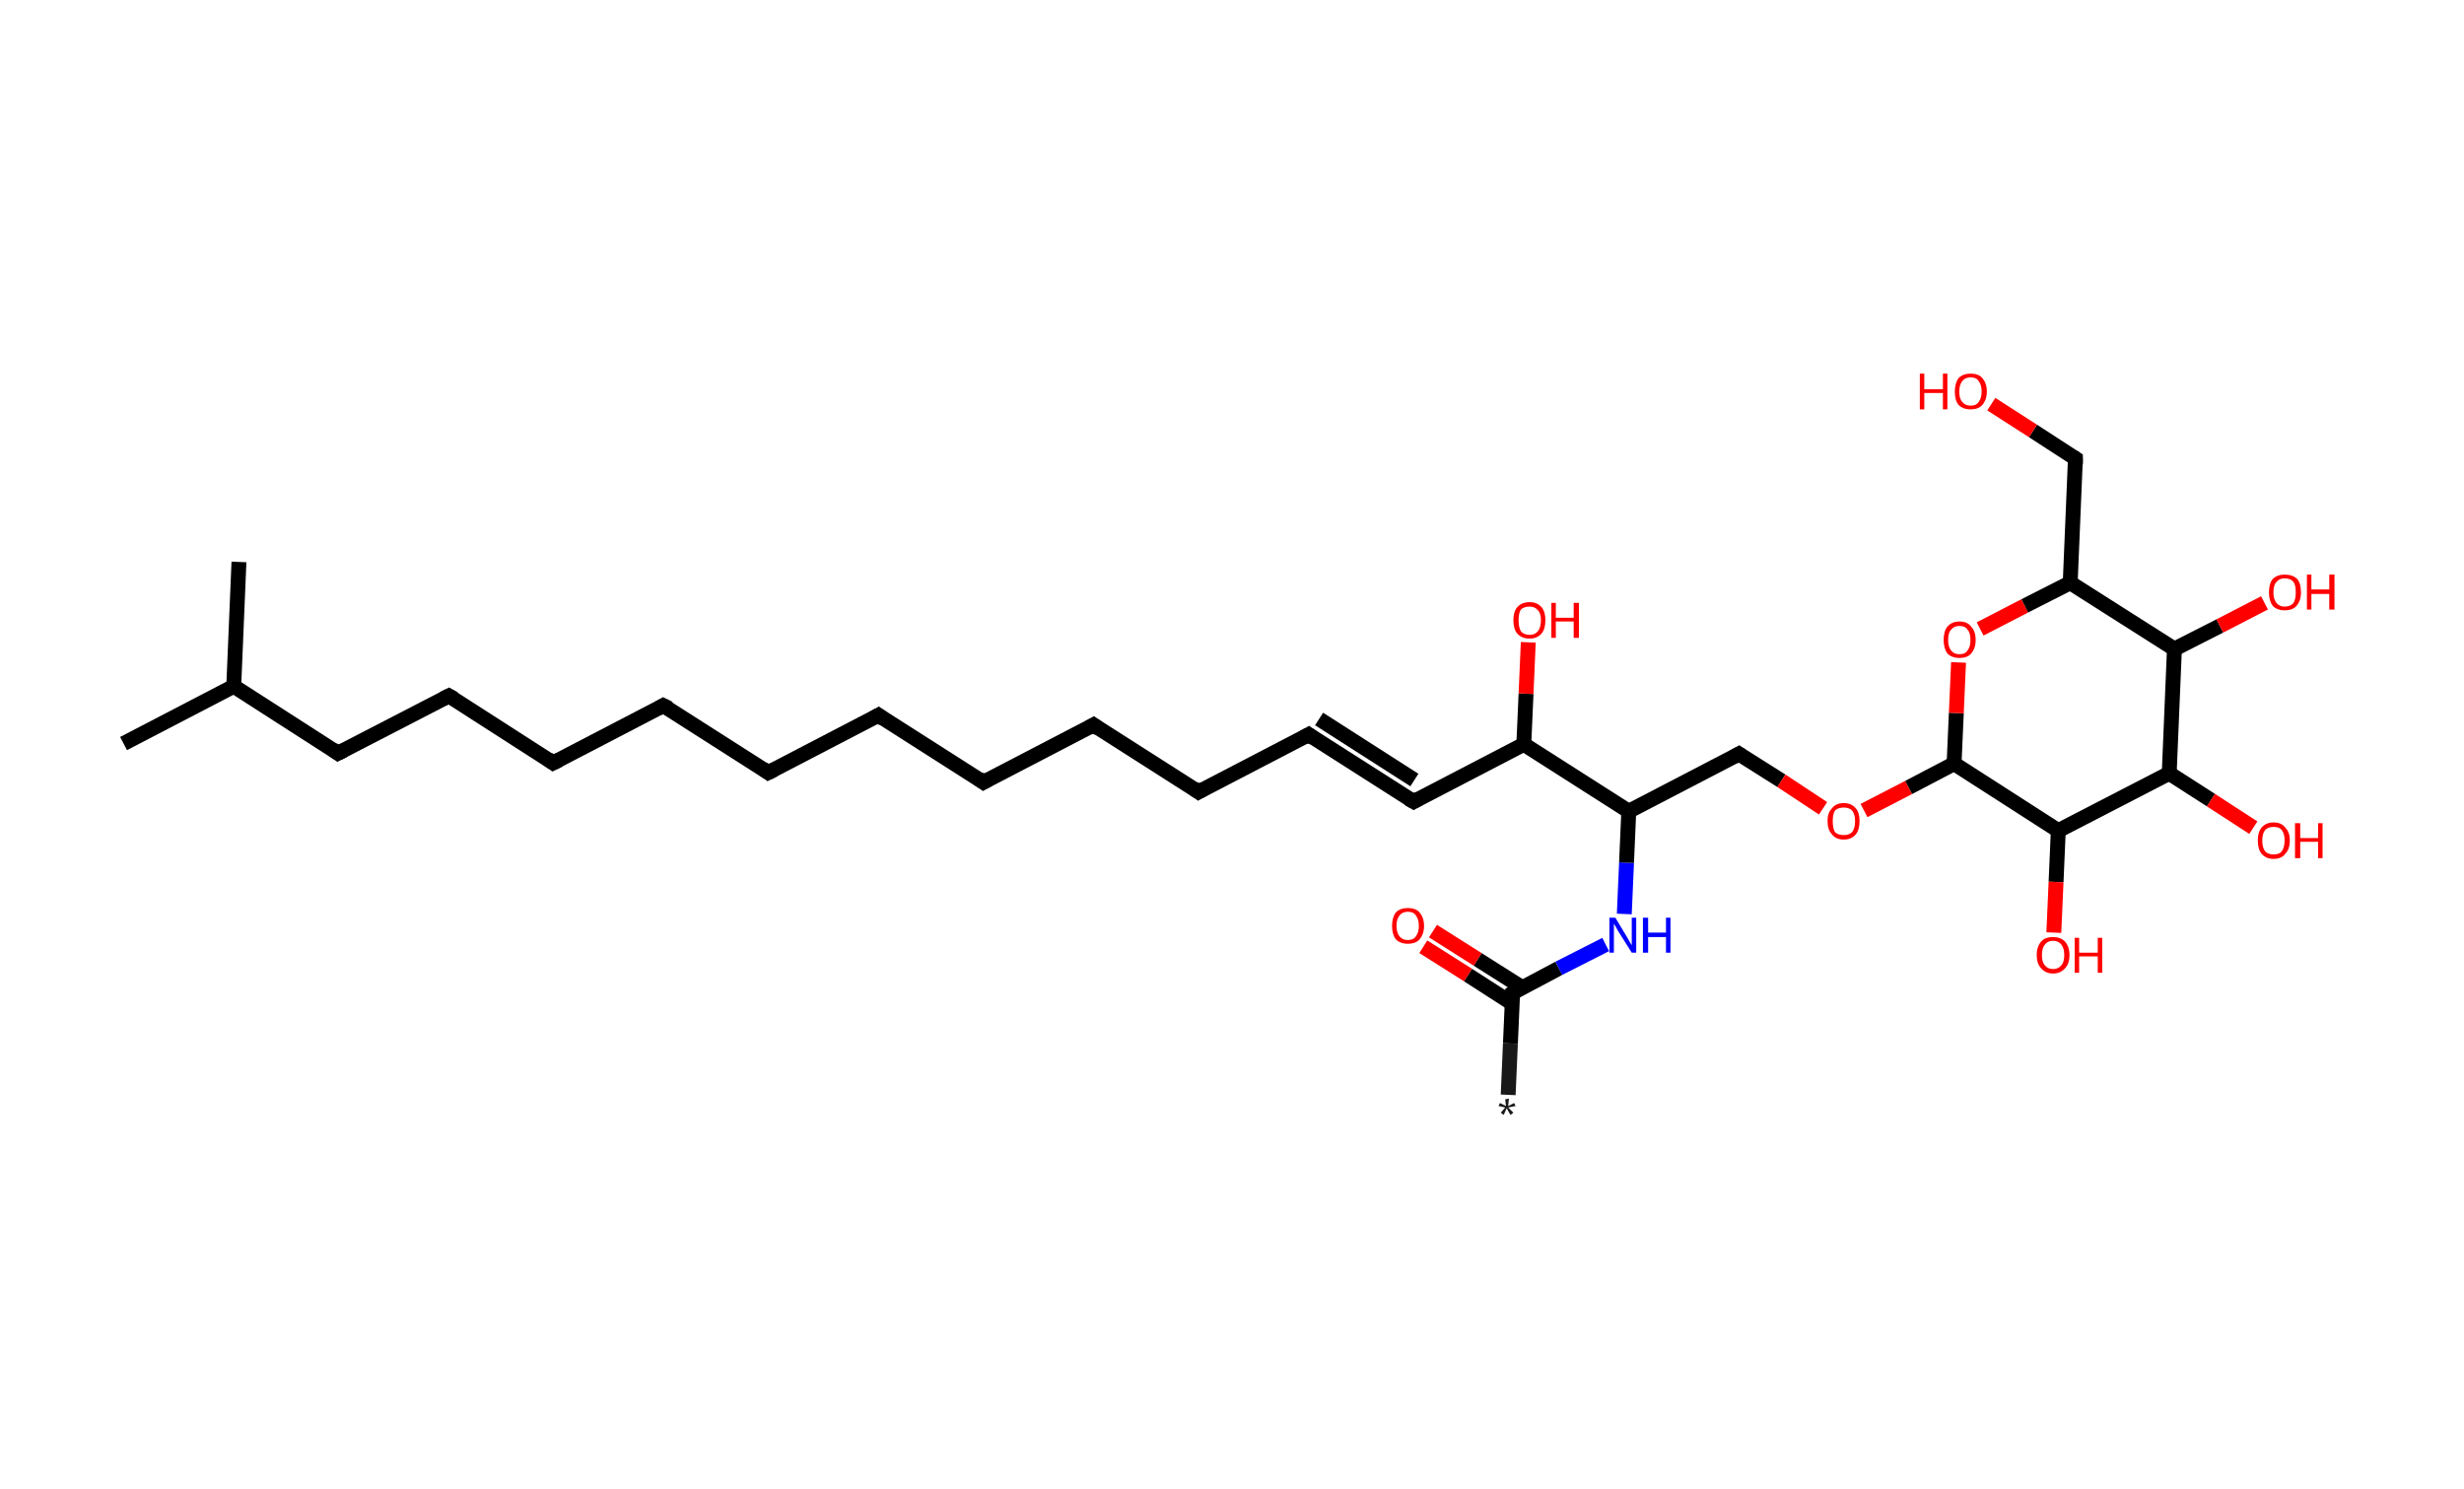 <?xml version='1.0' encoding='ASCII' standalone='yes'?>
<svg xmlns="http://www.w3.org/2000/svg" xmlns:rdkit="http://www.rdkit.org/xml" xmlns:xlink="http://www.w3.org/1999/xlink" version="1.1" baseProfile="full" xml:space="preserve" width="331px" height="200px" viewBox="0 0 331 200">
<!-- END OF HEADER -->
<rect style="opacity:1.0;fill:#FFFFFF;stroke:none" width="331.0" height="200.0" x="0.0" y="0.0"> </rect>
<path class="bond-0 atom-0 atom-1" d="M 202.6,147.1 L 202.9,140.2" style="fill:none;fill-rule:evenodd;stroke:#191919;stroke-width:2.0px;stroke-linecap:butt;stroke-linejoin:miter;stroke-opacity:1"/>
<path class="bond-0 atom-0 atom-1" d="M 202.9,140.2 L 203.2,133.4" style="fill:none;fill-rule:evenodd;stroke:#000000;stroke-width:2.0px;stroke-linecap:butt;stroke-linejoin:miter;stroke-opacity:1"/>
<path class="bond-1 atom-1 atom-2" d="M 204.5,132.7 L 198.5,128.9" style="fill:none;fill-rule:evenodd;stroke:#000000;stroke-width:2.0px;stroke-linecap:butt;stroke-linejoin:miter;stroke-opacity:1"/>
<path class="bond-1 atom-1 atom-2" d="M 198.5,128.9 L 192.5,125.1" style="fill:none;fill-rule:evenodd;stroke:#FF0000;stroke-width:2.0px;stroke-linecap:butt;stroke-linejoin:miter;stroke-opacity:1"/>
<path class="bond-1 atom-1 atom-2" d="M 203.1,134.8 L 197.2,131.0" style="fill:none;fill-rule:evenodd;stroke:#000000;stroke-width:2.0px;stroke-linecap:butt;stroke-linejoin:miter;stroke-opacity:1"/>
<path class="bond-1 atom-1 atom-2" d="M 197.2,131.0 L 191.2,127.2" style="fill:none;fill-rule:evenodd;stroke:#FF0000;stroke-width:2.0px;stroke-linecap:butt;stroke-linejoin:miter;stroke-opacity:1"/>
<path class="bond-2 atom-1 atom-3" d="M 203.2,133.4 L 209.4,130.1" style="fill:none;fill-rule:evenodd;stroke:#000000;stroke-width:2.0px;stroke-linecap:butt;stroke-linejoin:miter;stroke-opacity:1"/>
<path class="bond-2 atom-1 atom-3" d="M 209.4,130.1 L 215.7,126.9" style="fill:none;fill-rule:evenodd;stroke:#0000FF;stroke-width:2.0px;stroke-linecap:butt;stroke-linejoin:miter;stroke-opacity:1"/>
<path class="bond-3 atom-3 atom-4" d="M 218.2,122.8 L 218.5,115.9" style="fill:none;fill-rule:evenodd;stroke:#0000FF;stroke-width:2.0px;stroke-linecap:butt;stroke-linejoin:miter;stroke-opacity:1"/>
<path class="bond-3 atom-3 atom-4" d="M 218.5,115.9 L 218.8,109.0" style="fill:none;fill-rule:evenodd;stroke:#000000;stroke-width:2.0px;stroke-linecap:butt;stroke-linejoin:miter;stroke-opacity:1"/>
<path class="bond-4 atom-4 atom-5" d="M 218.8,109.0 L 233.6,101.3" style="fill:none;fill-rule:evenodd;stroke:#000000;stroke-width:2.0px;stroke-linecap:butt;stroke-linejoin:miter;stroke-opacity:1"/>
<path class="bond-5 atom-5 atom-6" d="M 233.6,101.3 L 239.3,104.9" style="fill:none;fill-rule:evenodd;stroke:#000000;stroke-width:2.0px;stroke-linecap:butt;stroke-linejoin:miter;stroke-opacity:1"/>
<path class="bond-5 atom-5 atom-6" d="M 239.3,104.9 L 244.9,108.6" style="fill:none;fill-rule:evenodd;stroke:#FF0000;stroke-width:2.0px;stroke-linecap:butt;stroke-linejoin:miter;stroke-opacity:1"/>
<path class="bond-6 atom-6 atom-7" d="M 250.4,108.9 L 256.4,105.8" style="fill:none;fill-rule:evenodd;stroke:#FF0000;stroke-width:2.0px;stroke-linecap:butt;stroke-linejoin:miter;stroke-opacity:1"/>
<path class="bond-6 atom-6 atom-7" d="M 256.4,105.8 L 262.5,102.6" style="fill:none;fill-rule:evenodd;stroke:#000000;stroke-width:2.0px;stroke-linecap:butt;stroke-linejoin:miter;stroke-opacity:1"/>
<path class="bond-7 atom-7 atom-8" d="M 262.5,102.6 L 262.8,95.8" style="fill:none;fill-rule:evenodd;stroke:#000000;stroke-width:2.0px;stroke-linecap:butt;stroke-linejoin:miter;stroke-opacity:1"/>
<path class="bond-7 atom-7 atom-8" d="M 262.8,95.8 L 263.1,89.0" style="fill:none;fill-rule:evenodd;stroke:#FF0000;stroke-width:2.0px;stroke-linecap:butt;stroke-linejoin:miter;stroke-opacity:1"/>
<path class="bond-8 atom-8 atom-9" d="M 266.0,84.5 L 272.0,81.4" style="fill:none;fill-rule:evenodd;stroke:#FF0000;stroke-width:2.0px;stroke-linecap:butt;stroke-linejoin:miter;stroke-opacity:1"/>
<path class="bond-8 atom-8 atom-9" d="M 272.0,81.4 L 278.1,78.3" style="fill:none;fill-rule:evenodd;stroke:#000000;stroke-width:2.0px;stroke-linecap:butt;stroke-linejoin:miter;stroke-opacity:1"/>
<path class="bond-9 atom-9 atom-10" d="M 278.1,78.3 L 278.8,61.6" style="fill:none;fill-rule:evenodd;stroke:#000000;stroke-width:2.0px;stroke-linecap:butt;stroke-linejoin:miter;stroke-opacity:1"/>
<path class="bond-10 atom-10 atom-11" d="M 278.8,61.6 L 273.1,57.9" style="fill:none;fill-rule:evenodd;stroke:#000000;stroke-width:2.0px;stroke-linecap:butt;stroke-linejoin:miter;stroke-opacity:1"/>
<path class="bond-10 atom-10 atom-11" d="M 273.1,57.9 L 267.5,54.3" style="fill:none;fill-rule:evenodd;stroke:#FF0000;stroke-width:2.0px;stroke-linecap:butt;stroke-linejoin:miter;stroke-opacity:1"/>
<path class="bond-11 atom-9 atom-12" d="M 278.1,78.3 L 292.1,87.2" style="fill:none;fill-rule:evenodd;stroke:#000000;stroke-width:2.0px;stroke-linecap:butt;stroke-linejoin:miter;stroke-opacity:1"/>
<path class="bond-12 atom-12 atom-13" d="M 292.1,87.2 L 298.2,84.1" style="fill:none;fill-rule:evenodd;stroke:#000000;stroke-width:2.0px;stroke-linecap:butt;stroke-linejoin:miter;stroke-opacity:1"/>
<path class="bond-12 atom-12 atom-13" d="M 298.2,84.1 L 304.2,81.0" style="fill:none;fill-rule:evenodd;stroke:#FF0000;stroke-width:2.0px;stroke-linecap:butt;stroke-linejoin:miter;stroke-opacity:1"/>
<path class="bond-13 atom-12 atom-14" d="M 292.1,87.2 L 291.4,103.9" style="fill:none;fill-rule:evenodd;stroke:#000000;stroke-width:2.0px;stroke-linecap:butt;stroke-linejoin:miter;stroke-opacity:1"/>
<path class="bond-14 atom-14 atom-15" d="M 291.4,103.9 L 297.0,107.5" style="fill:none;fill-rule:evenodd;stroke:#000000;stroke-width:2.0px;stroke-linecap:butt;stroke-linejoin:miter;stroke-opacity:1"/>
<path class="bond-14 atom-14 atom-15" d="M 297.0,107.5 L 302.7,111.2" style="fill:none;fill-rule:evenodd;stroke:#FF0000;stroke-width:2.0px;stroke-linecap:butt;stroke-linejoin:miter;stroke-opacity:1"/>
<path class="bond-15 atom-14 atom-16" d="M 291.4,103.9 L 276.5,111.6" style="fill:none;fill-rule:evenodd;stroke:#000000;stroke-width:2.0px;stroke-linecap:butt;stroke-linejoin:miter;stroke-opacity:1"/>
<path class="bond-16 atom-16 atom-17" d="M 276.5,111.6 L 276.2,118.5" style="fill:none;fill-rule:evenodd;stroke:#000000;stroke-width:2.0px;stroke-linecap:butt;stroke-linejoin:miter;stroke-opacity:1"/>
<path class="bond-16 atom-16 atom-17" d="M 276.2,118.5 L 275.9,125.3" style="fill:none;fill-rule:evenodd;stroke:#FF0000;stroke-width:2.0px;stroke-linecap:butt;stroke-linejoin:miter;stroke-opacity:1"/>
<path class="bond-17 atom-4 atom-18" d="M 218.8,109.0 L 204.7,100.0" style="fill:none;fill-rule:evenodd;stroke:#000000;stroke-width:2.0px;stroke-linecap:butt;stroke-linejoin:miter;stroke-opacity:1"/>
<path class="bond-18 atom-18 atom-19" d="M 204.7,100.0 L 205.0,93.2" style="fill:none;fill-rule:evenodd;stroke:#000000;stroke-width:2.0px;stroke-linecap:butt;stroke-linejoin:miter;stroke-opacity:1"/>
<path class="bond-18 atom-18 atom-19" d="M 205.0,93.2 L 205.3,86.3" style="fill:none;fill-rule:evenodd;stroke:#FF0000;stroke-width:2.0px;stroke-linecap:butt;stroke-linejoin:miter;stroke-opacity:1"/>
<path class="bond-19 atom-18 atom-20" d="M 204.7,100.0 L 189.9,107.7" style="fill:none;fill-rule:evenodd;stroke:#000000;stroke-width:2.0px;stroke-linecap:butt;stroke-linejoin:miter;stroke-opacity:1"/>
<path class="bond-20 atom-20 atom-21" d="M 189.9,107.7 L 175.8,98.7" style="fill:none;fill-rule:evenodd;stroke:#000000;stroke-width:2.0px;stroke-linecap:butt;stroke-linejoin:miter;stroke-opacity:1"/>
<path class="bond-20 atom-20 atom-21" d="M 190.0,104.8 L 177.2,96.6" style="fill:none;fill-rule:evenodd;stroke:#000000;stroke-width:2.0px;stroke-linecap:butt;stroke-linejoin:miter;stroke-opacity:1"/>
<path class="bond-21 atom-21 atom-22" d="M 175.8,98.7 L 161.0,106.4" style="fill:none;fill-rule:evenodd;stroke:#000000;stroke-width:2.0px;stroke-linecap:butt;stroke-linejoin:miter;stroke-opacity:1"/>
<path class="bond-22 atom-22 atom-23" d="M 161.0,106.4 L 146.9,97.4" style="fill:none;fill-rule:evenodd;stroke:#000000;stroke-width:2.0px;stroke-linecap:butt;stroke-linejoin:miter;stroke-opacity:1"/>
<path class="bond-23 atom-23 atom-24" d="M 146.9,97.4 L 132.1,105.1" style="fill:none;fill-rule:evenodd;stroke:#000000;stroke-width:2.0px;stroke-linecap:butt;stroke-linejoin:miter;stroke-opacity:1"/>
<path class="bond-24 atom-24 atom-25" d="M 132.1,105.1 L 118.0,96.1" style="fill:none;fill-rule:evenodd;stroke:#000000;stroke-width:2.0px;stroke-linecap:butt;stroke-linejoin:miter;stroke-opacity:1"/>
<path class="bond-25 atom-25 atom-26" d="M 118.0,96.1 L 103.2,103.8" style="fill:none;fill-rule:evenodd;stroke:#000000;stroke-width:2.0px;stroke-linecap:butt;stroke-linejoin:miter;stroke-opacity:1"/>
<path class="bond-26 atom-26 atom-27" d="M 103.2,103.8 L 89.1,94.8" style="fill:none;fill-rule:evenodd;stroke:#000000;stroke-width:2.0px;stroke-linecap:butt;stroke-linejoin:miter;stroke-opacity:1"/>
<path class="bond-27 atom-27 atom-28" d="M 89.1,94.8 L 74.3,102.5" style="fill:none;fill-rule:evenodd;stroke:#000000;stroke-width:2.0px;stroke-linecap:butt;stroke-linejoin:miter;stroke-opacity:1"/>
<path class="bond-28 atom-28 atom-29" d="M 74.3,102.5 L 60.3,93.5" style="fill:none;fill-rule:evenodd;stroke:#000000;stroke-width:2.0px;stroke-linecap:butt;stroke-linejoin:miter;stroke-opacity:1"/>
<path class="bond-29 atom-29 atom-30" d="M 60.3,93.5 L 45.4,101.2" style="fill:none;fill-rule:evenodd;stroke:#000000;stroke-width:2.0px;stroke-linecap:butt;stroke-linejoin:miter;stroke-opacity:1"/>
<path class="bond-30 atom-30 atom-31" d="M 45.4,101.2 L 31.4,92.2" style="fill:none;fill-rule:evenodd;stroke:#000000;stroke-width:2.0px;stroke-linecap:butt;stroke-linejoin:miter;stroke-opacity:1"/>
<path class="bond-31 atom-31 atom-32" d="M 31.4,92.2 L 16.6,99.9" style="fill:none;fill-rule:evenodd;stroke:#000000;stroke-width:2.0px;stroke-linecap:butt;stroke-linejoin:miter;stroke-opacity:1"/>
<path class="bond-32 atom-31 atom-33" d="M 31.4,92.2 L 32.1,75.5" style="fill:none;fill-rule:evenodd;stroke:#000000;stroke-width:2.0px;stroke-linecap:butt;stroke-linejoin:miter;stroke-opacity:1"/>
<path class="bond-33 atom-16 atom-7" d="M 276.5,111.6 L 262.5,102.6" style="fill:none;fill-rule:evenodd;stroke:#000000;stroke-width:2.0px;stroke-linecap:butt;stroke-linejoin:miter;stroke-opacity:1"/>
<path d="M 203.2,133.7 L 203.2,133.4 L 203.5,133.2" style="fill:none;stroke:#000000;stroke-width:2.0px;stroke-linecap:butt;stroke-linejoin:miter;stroke-opacity:1;"/>
<path d="M 232.9,101.7 L 233.6,101.3 L 233.9,101.5" style="fill:none;stroke:#000000;stroke-width:2.0px;stroke-linecap:butt;stroke-linejoin:miter;stroke-opacity:1;"/>
<path d="M 278.8,62.4 L 278.8,61.6 L 278.5,61.4" style="fill:none;stroke:#000000;stroke-width:2.0px;stroke-linecap:butt;stroke-linejoin:miter;stroke-opacity:1;"/>
<path d="M 190.6,107.3 L 189.9,107.7 L 189.2,107.3" style="fill:none;stroke:#000000;stroke-width:2.0px;stroke-linecap:butt;stroke-linejoin:miter;stroke-opacity:1;"/>
<path d="M 176.5,99.2 L 175.8,98.7 L 175.1,99.1" style="fill:none;stroke:#000000;stroke-width:2.0px;stroke-linecap:butt;stroke-linejoin:miter;stroke-opacity:1;"/>
<path d="M 161.7,106.0 L 161.0,106.4 L 160.3,105.9" style="fill:none;stroke:#000000;stroke-width:2.0px;stroke-linecap:butt;stroke-linejoin:miter;stroke-opacity:1;"/>
<path d="M 147.6,97.9 L 146.9,97.4 L 146.2,97.8" style="fill:none;stroke:#000000;stroke-width:2.0px;stroke-linecap:butt;stroke-linejoin:miter;stroke-opacity:1;"/>
<path d="M 132.8,104.7 L 132.1,105.1 L 131.4,104.6" style="fill:none;stroke:#000000;stroke-width:2.0px;stroke-linecap:butt;stroke-linejoin:miter;stroke-opacity:1;"/>
<path d="M 118.7,96.6 L 118.0,96.1 L 117.3,96.5" style="fill:none;stroke:#000000;stroke-width:2.0px;stroke-linecap:butt;stroke-linejoin:miter;stroke-opacity:1;"/>
<path d="M 104.0,103.4 L 103.2,103.8 L 102.5,103.3" style="fill:none;stroke:#000000;stroke-width:2.0px;stroke-linecap:butt;stroke-linejoin:miter;stroke-opacity:1;"/>
<path d="M 89.9,95.2 L 89.1,94.8 L 88.4,95.2" style="fill:none;stroke:#000000;stroke-width:2.0px;stroke-linecap:butt;stroke-linejoin:miter;stroke-opacity:1;"/>
<path d="M 75.1,102.1 L 74.3,102.5 L 73.6,102.0" style="fill:none;stroke:#000000;stroke-width:2.0px;stroke-linecap:butt;stroke-linejoin:miter;stroke-opacity:1;"/>
<path d="M 61.0,93.9 L 60.3,93.5 L 59.5,93.9" style="fill:none;stroke:#000000;stroke-width:2.0px;stroke-linecap:butt;stroke-linejoin:miter;stroke-opacity:1;"/>
<path d="M 46.2,100.8 L 45.4,101.2 L 44.7,100.7" style="fill:none;stroke:#000000;stroke-width:2.0px;stroke-linecap:butt;stroke-linejoin:miter;stroke-opacity:1;"/>
<path class="atom-0" d="M 201.6 149.5 L 202.2 148.8 L 201.3 148.6 L 201.5 148.2 L 202.3 148.6 L 202.2 147.7 L 202.7 147.6 L 202.6 148.6 L 203.4 148.2 L 203.6 148.6 L 202.6 148.8 L 203.3 149.5 L 202.9 149.8 L 202.4 148.9 L 202.0 149.8 L 201.6 149.5 " fill="#191919"/>
<path class="atom-2" d="M 187.0 124.4 Q 187.0 123.3, 187.5 122.6 Q 188.1 122.0, 189.1 122.0 Q 190.2 122.0, 190.7 122.6 Q 191.3 123.3, 191.3 124.4 Q 191.3 125.5, 190.7 126.2 Q 190.2 126.8, 189.1 126.8 Q 188.1 126.8, 187.5 126.2 Q 187.0 125.5, 187.0 124.4 M 189.1 126.3 Q 189.9 126.3, 190.2 125.8 Q 190.6 125.3, 190.6 124.4 Q 190.6 123.5, 190.2 123.0 Q 189.9 122.5, 189.1 122.5 Q 188.4 122.5, 188.0 123.0 Q 187.6 123.5, 187.6 124.4 Q 187.6 125.3, 188.0 125.8 Q 188.4 126.3, 189.1 126.3 " fill="#FF0000"/>
<path class="atom-3" d="M 217.0 123.3 L 218.5 125.8 Q 218.7 126.1, 218.9 126.5 Q 219.2 127.0, 219.2 127.0 L 219.2 123.3 L 219.8 123.3 L 219.8 128.0 L 219.2 128.0 L 217.5 125.3 Q 217.3 125.0, 217.1 124.6 Q 216.9 124.3, 216.8 124.1 L 216.8 128.0 L 216.2 128.0 L 216.2 123.3 L 217.0 123.3 " fill="#0000FF"/>
<path class="atom-3" d="M 220.7 123.3 L 221.4 123.3 L 221.4 125.3 L 223.8 125.3 L 223.8 123.3 L 224.4 123.3 L 224.4 128.0 L 223.8 128.0 L 223.8 125.9 L 221.4 125.9 L 221.4 128.0 L 220.7 128.0 L 220.7 123.3 " fill="#0000FF"/>
<path class="atom-6" d="M 245.5 110.3 Q 245.5 109.2, 246.1 108.6 Q 246.6 107.9, 247.7 107.9 Q 248.7 107.9, 249.3 108.6 Q 249.8 109.2, 249.8 110.3 Q 249.8 111.5, 249.3 112.1 Q 248.7 112.8, 247.7 112.8 Q 246.6 112.8, 246.1 112.1 Q 245.5 111.5, 245.5 110.3 M 247.7 112.2 Q 248.4 112.2, 248.8 111.8 Q 249.2 111.3, 249.2 110.3 Q 249.2 109.4, 248.8 108.9 Q 248.4 108.5, 247.7 108.5 Q 246.9 108.5, 246.5 108.9 Q 246.2 109.4, 246.2 110.3 Q 246.2 111.3, 246.5 111.8 Q 246.9 112.2, 247.7 112.2 " fill="#FF0000"/>
<path class="atom-8" d="M 261.1 86.0 Q 261.1 84.8, 261.6 84.2 Q 262.2 83.5, 263.2 83.5 Q 264.3 83.5, 264.8 84.2 Q 265.4 84.8, 265.4 86.0 Q 265.4 87.1, 264.8 87.8 Q 264.3 88.4, 263.2 88.4 Q 262.2 88.4, 261.6 87.8 Q 261.1 87.1, 261.1 86.0 M 263.2 87.9 Q 264.0 87.9, 264.3 87.4 Q 264.7 86.9, 264.7 86.0 Q 264.7 85.0, 264.3 84.6 Q 264.0 84.1, 263.2 84.1 Q 262.5 84.1, 262.1 84.6 Q 261.7 85.0, 261.7 86.0 Q 261.7 86.9, 262.1 87.4 Q 262.5 87.9, 263.2 87.9 " fill="#FF0000"/>
<path class="atom-11" d="M 257.9 50.2 L 258.5 50.2 L 258.5 52.3 L 261.0 52.3 L 261.0 50.2 L 261.6 50.2 L 261.6 55.0 L 261.0 55.0 L 261.0 52.8 L 258.5 52.8 L 258.5 55.0 L 257.9 55.0 L 257.9 50.2 " fill="#FF0000"/>
<path class="atom-11" d="M 262.6 52.6 Q 262.6 51.5, 263.1 50.8 Q 263.7 50.2, 264.7 50.2 Q 265.8 50.2, 266.3 50.8 Q 266.9 51.5, 266.9 52.6 Q 266.9 53.7, 266.3 54.4 Q 265.8 55.0, 264.7 55.0 Q 263.7 55.0, 263.1 54.4 Q 262.6 53.8, 262.6 52.6 M 264.7 54.5 Q 265.5 54.5, 265.8 54.0 Q 266.2 53.5, 266.2 52.6 Q 266.2 51.7, 265.8 51.2 Q 265.5 50.7, 264.7 50.7 Q 264.0 50.7, 263.6 51.2 Q 263.2 51.7, 263.2 52.6 Q 263.2 53.6, 263.6 54.0 Q 264.0 54.5, 264.7 54.5 " fill="#FF0000"/>
<path class="atom-13" d="M 304.8 79.6 Q 304.8 78.4, 305.3 77.8 Q 305.9 77.2, 306.9 77.2 Q 308.0 77.2, 308.6 77.8 Q 309.1 78.4, 309.1 79.6 Q 309.1 80.7, 308.5 81.4 Q 308.0 82.0, 306.9 82.0 Q 305.9 82.0, 305.3 81.4 Q 304.8 80.7, 304.8 79.6 M 306.9 81.5 Q 307.7 81.5, 308.1 81.0 Q 308.4 80.5, 308.4 79.6 Q 308.4 78.6, 308.1 78.2 Q 307.7 77.7, 306.9 77.7 Q 306.2 77.7, 305.8 78.2 Q 305.4 78.6, 305.4 79.6 Q 305.4 80.5, 305.8 81.0 Q 306.2 81.5, 306.9 81.5 " fill="#FF0000"/>
<path class="atom-13" d="M 309.9 77.2 L 310.5 77.2 L 310.5 79.2 L 312.9 79.2 L 312.9 77.2 L 313.6 77.2 L 313.6 81.9 L 312.9 81.9 L 312.9 79.8 L 310.5 79.8 L 310.5 81.9 L 309.9 81.9 L 309.9 77.2 " fill="#FF0000"/>
<path class="atom-15" d="M 303.3 112.9 Q 303.3 111.8, 303.8 111.2 Q 304.4 110.5, 305.4 110.5 Q 306.5 110.5, 307.0 111.2 Q 307.6 111.8, 307.6 112.9 Q 307.6 114.1, 307.0 114.7 Q 306.5 115.4, 305.4 115.4 Q 304.4 115.4, 303.8 114.7 Q 303.3 114.1, 303.3 112.9 M 305.4 114.8 Q 306.2 114.8, 306.5 114.4 Q 306.9 113.9, 306.9 112.9 Q 306.9 112.0, 306.5 111.5 Q 306.2 111.1, 305.4 111.1 Q 304.7 111.1, 304.3 111.5 Q 303.9 112.0, 303.9 112.9 Q 303.9 113.9, 304.3 114.4 Q 304.7 114.8, 305.4 114.8 " fill="#FF0000"/>
<path class="atom-15" d="M 308.3 110.6 L 309.0 110.6 L 309.0 112.6 L 311.4 112.6 L 311.4 110.6 L 312.0 110.6 L 312.0 115.3 L 311.4 115.3 L 311.4 113.1 L 309.0 113.1 L 309.0 115.3 L 308.3 115.3 L 308.3 110.6 " fill="#FF0000"/>
<path class="atom-17" d="M 273.6 128.3 Q 273.6 127.2, 274.2 126.5 Q 274.7 125.9, 275.8 125.9 Q 276.8 125.9, 277.4 126.5 Q 278.0 127.2, 278.0 128.3 Q 278.0 129.5, 277.4 130.1 Q 276.8 130.8, 275.8 130.8 Q 274.8 130.8, 274.2 130.1 Q 273.6 129.5, 273.6 128.3 M 275.8 130.2 Q 276.5 130.2, 276.9 129.7 Q 277.3 129.3, 277.3 128.3 Q 277.3 127.4, 276.9 126.9 Q 276.5 126.4, 275.8 126.4 Q 275.1 126.4, 274.7 126.9 Q 274.3 127.4, 274.3 128.3 Q 274.3 129.3, 274.7 129.7 Q 275.1 130.2, 275.8 130.2 " fill="#FF0000"/>
<path class="atom-17" d="M 278.7 126.0 L 279.3 126.0 L 279.3 128.0 L 281.8 128.0 L 281.8 126.0 L 282.4 126.0 L 282.4 130.7 L 281.8 130.7 L 281.8 128.5 L 279.3 128.5 L 279.3 130.7 L 278.7 130.7 L 278.7 126.0 " fill="#FF0000"/>
<path class="atom-19" d="M 203.3 83.3 Q 203.3 82.2, 203.8 81.6 Q 204.4 80.9, 205.5 80.9 Q 206.5 80.9, 207.1 81.6 Q 207.6 82.2, 207.6 83.3 Q 207.6 84.5, 207.1 85.1 Q 206.5 85.8, 205.5 85.8 Q 204.4 85.8, 203.8 85.1 Q 203.3 84.5, 203.3 83.3 M 205.5 85.3 Q 206.2 85.3, 206.6 84.8 Q 207.0 84.3, 207.0 83.3 Q 207.0 82.4, 206.6 82.0 Q 206.2 81.5, 205.5 81.5 Q 204.7 81.5, 204.3 81.9 Q 204.0 82.4, 204.0 83.3 Q 204.0 84.3, 204.3 84.8 Q 204.7 85.3, 205.5 85.3 " fill="#FF0000"/>
<path class="atom-19" d="M 208.4 81.0 L 209.0 81.0 L 209.0 83.0 L 211.4 83.0 L 211.4 81.0 L 212.1 81.0 L 212.1 85.7 L 211.4 85.7 L 211.4 83.5 L 209.0 83.5 L 209.0 85.7 L 208.4 85.7 L 208.4 81.0 " fill="#FF0000"/>
</svg>
